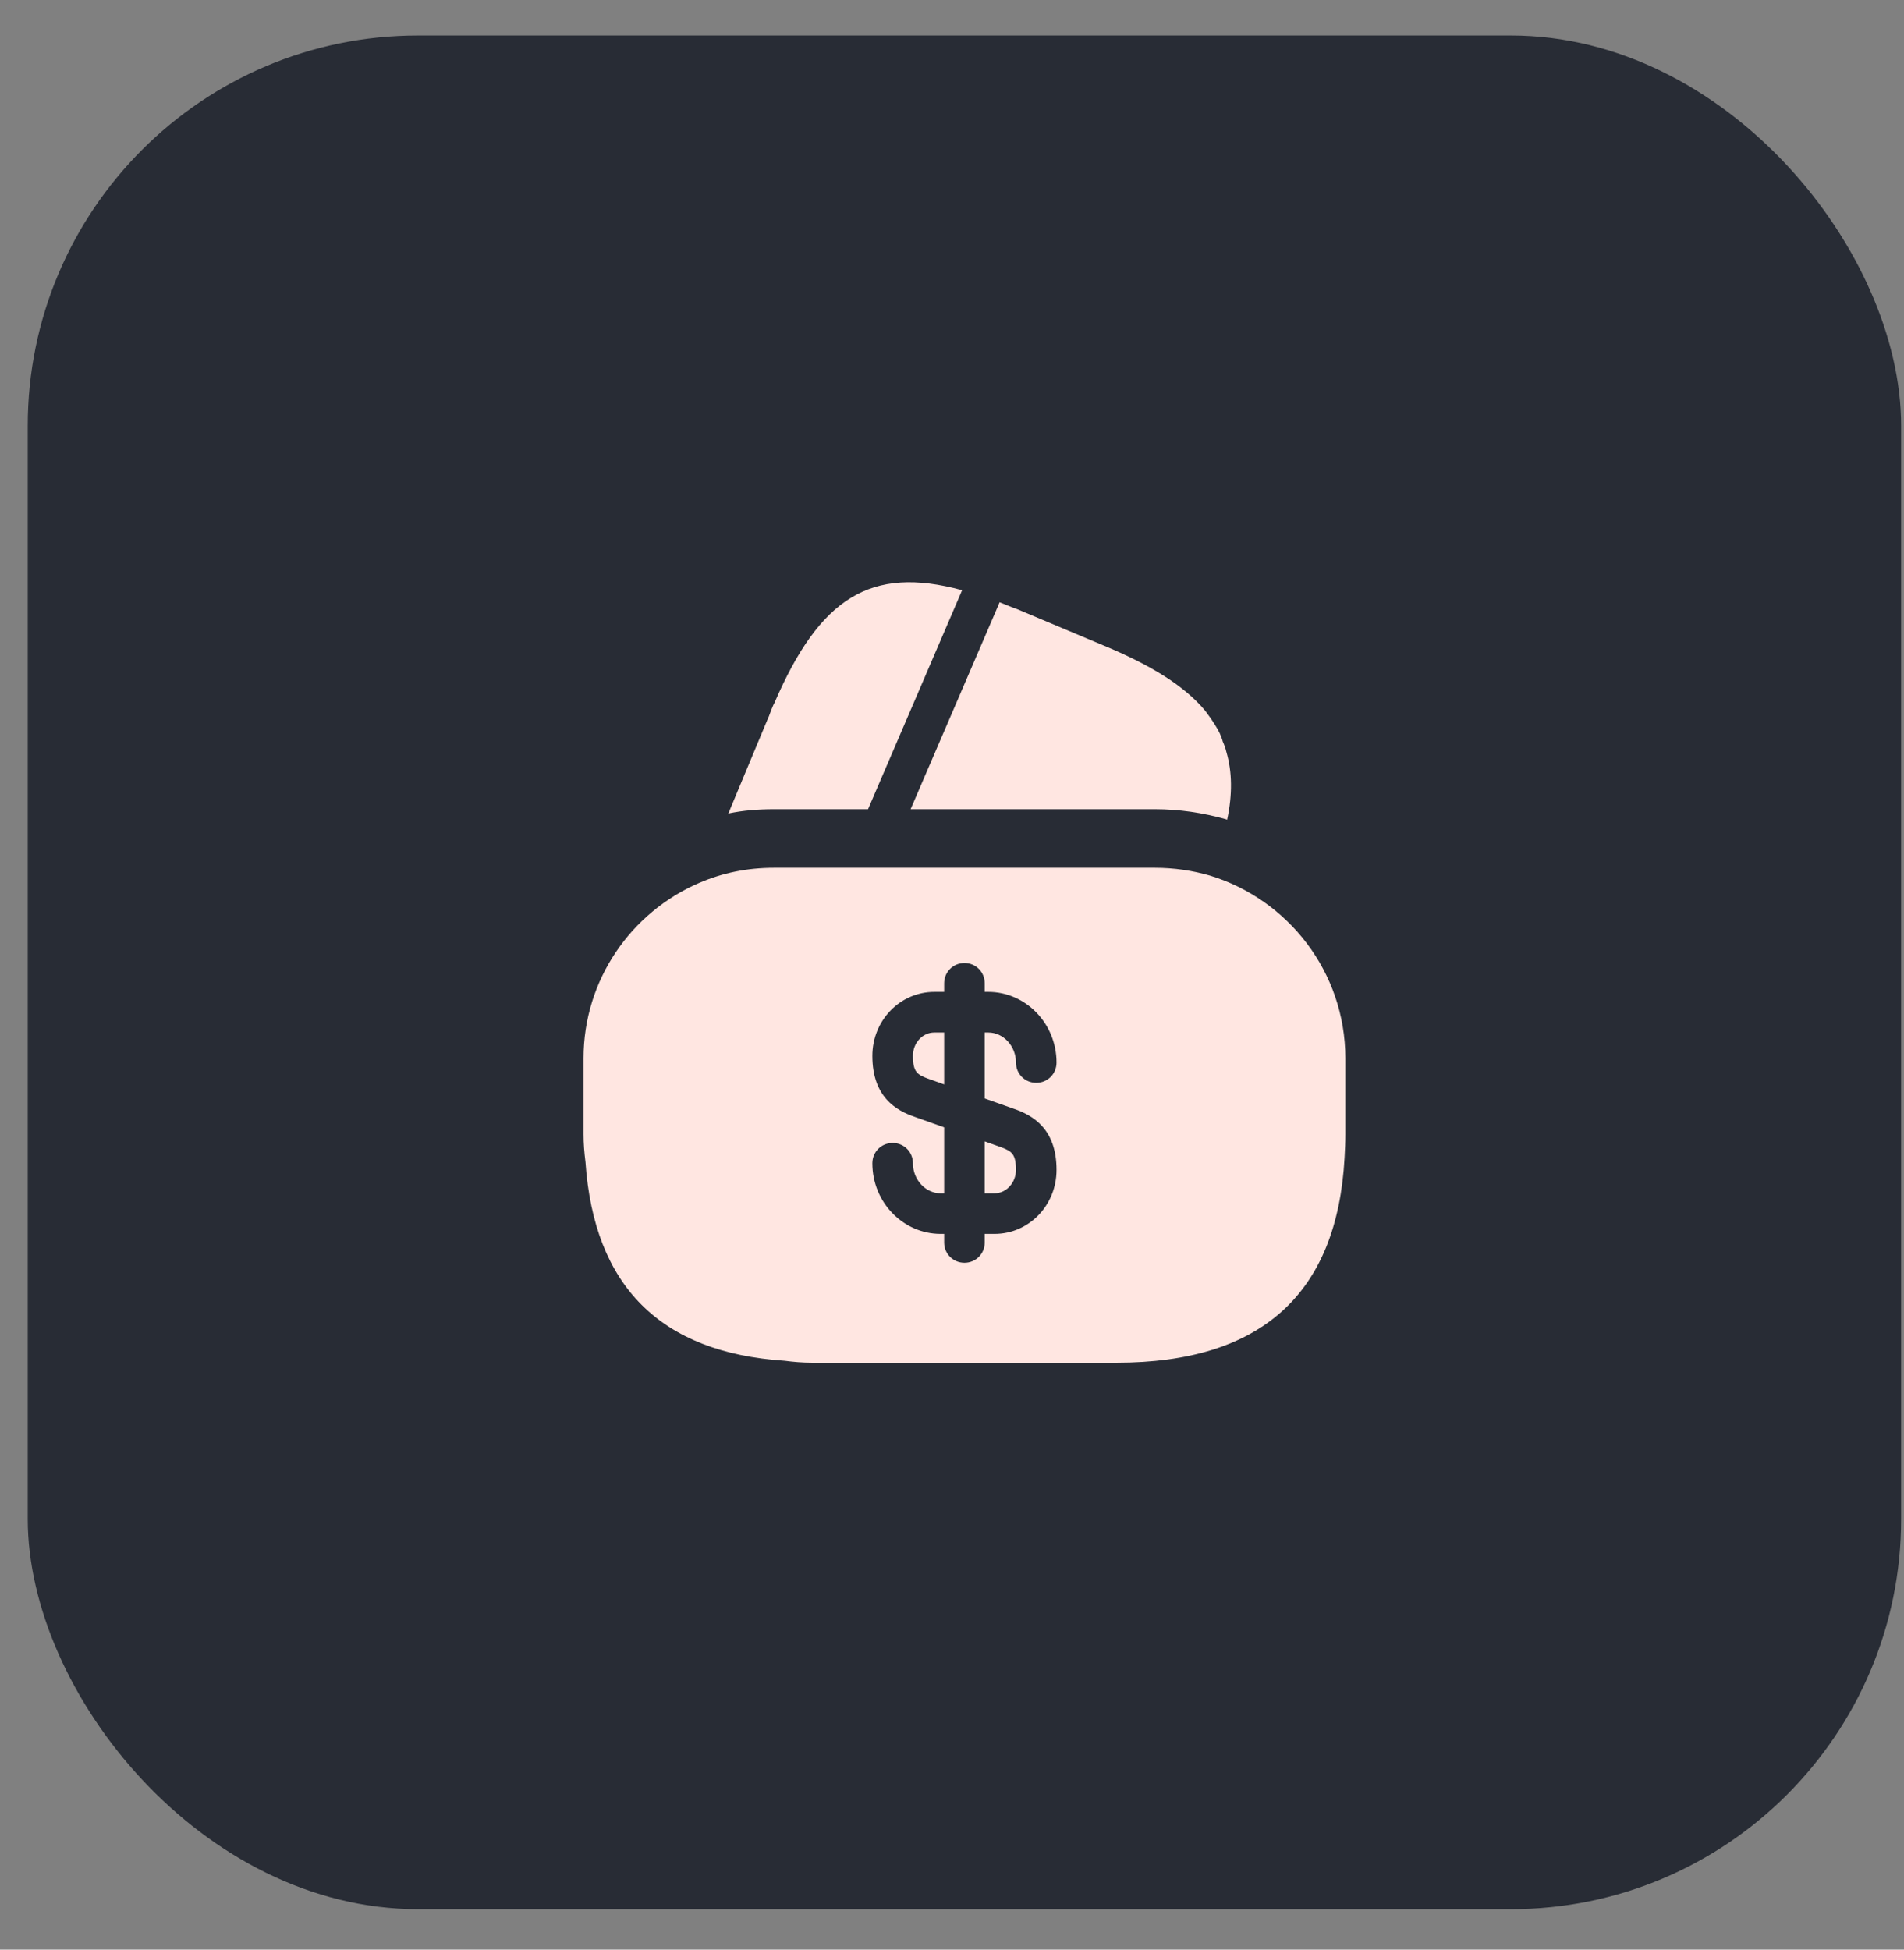 <svg width="42" height="43" viewBox="0 0 42 43" fill="none" xmlns="http://www.w3.org/2000/svg">
<rect x="0" y="0" width="42" height="43" fill="#808080" stroke="none"/>
<g id="Group 138">
<rect id="Rectangle 501" x="0.612" y="0.783" width="41.325" height="41.325" rx="8.609" fill="#282C35"/>
<g id="Icon/wallet">
<path id="Vector" d="M21.223 13.017L19.148 17.847H17.073C16.729 17.847 16.393 17.873 16.066 17.942L16.927 15.876L16.961 15.798L17.013 15.66C17.039 15.6 17.056 15.548 17.082 15.505C18.081 13.19 19.2 12.466 21.223 13.017Z" fill="#FFE6E1"/>
<path id="Vector_2" d="M27.069 18.08L27.052 18.071C26.535 17.925 26.01 17.847 25.476 17.847H20.087L22.024 13.345L22.049 13.284C22.17 13.327 22.299 13.388 22.428 13.431L24.331 14.231C25.39 14.67 26.13 15.127 26.587 15.678C26.664 15.781 26.733 15.876 26.802 15.988C26.879 16.108 26.94 16.229 26.974 16.358C27.009 16.435 27.034 16.504 27.052 16.582C27.181 17.021 27.189 17.52 27.069 18.08Z" fill="#FFE6E1"/>
<path id="Vector_3" d="M21.722 26.319H21.937C22.196 26.319 22.411 26.086 22.411 25.802C22.411 25.441 22.308 25.389 22.084 25.303L21.722 25.174V26.319Z" fill="#FFE6E1"/>
<path id="Vector_4" d="M26.69 19.311C26.303 19.199 25.898 19.139 25.476 19.139H17.073C16.488 19.139 15.937 19.25 15.42 19.474C13.922 20.12 12.872 21.61 12.872 23.34V25.019C12.872 25.226 12.889 25.424 12.915 25.63C13.104 28.368 14.568 29.831 17.306 30.012C17.504 30.038 17.702 30.055 17.917 30.055H24.632C27.818 30.055 29.497 28.54 29.66 25.527C29.669 25.363 29.677 25.191 29.677 25.019V23.34C29.677 21.437 28.412 19.836 26.69 19.311ZM22.377 24.459C22.773 24.597 23.306 24.89 23.306 25.802C23.306 26.586 22.695 27.214 21.938 27.214H21.722V27.404C21.722 27.653 21.524 27.851 21.275 27.851C21.025 27.851 20.827 27.653 20.827 27.404V27.214H20.75C19.923 27.214 19.243 26.517 19.243 25.656C19.243 25.406 19.441 25.208 19.691 25.208C19.94 25.208 20.138 25.406 20.138 25.656C20.138 26.017 20.414 26.319 20.75 26.319H20.827V24.864L20.173 24.631C19.777 24.494 19.243 24.201 19.243 23.288C19.243 22.505 19.854 21.876 20.612 21.876H20.827V21.687C20.827 21.437 21.025 21.239 21.275 21.239C21.524 21.239 21.722 21.437 21.722 21.687V21.876H21.8C22.626 21.876 23.306 22.574 23.306 23.435C23.306 23.684 23.108 23.882 22.859 23.882C22.609 23.882 22.411 23.684 22.411 23.435C22.411 23.073 22.136 22.772 21.8 22.772H21.722V24.227L22.377 24.459Z" fill="#FFE6E1"/>
<path id="Vector_5" d="M20.138 23.288C20.138 23.65 20.241 23.702 20.465 23.788L20.827 23.917V22.772H20.612C20.345 22.772 20.138 23.004 20.138 23.288Z" fill="#FFE6E1"/>
</g>
</g>
</svg>
